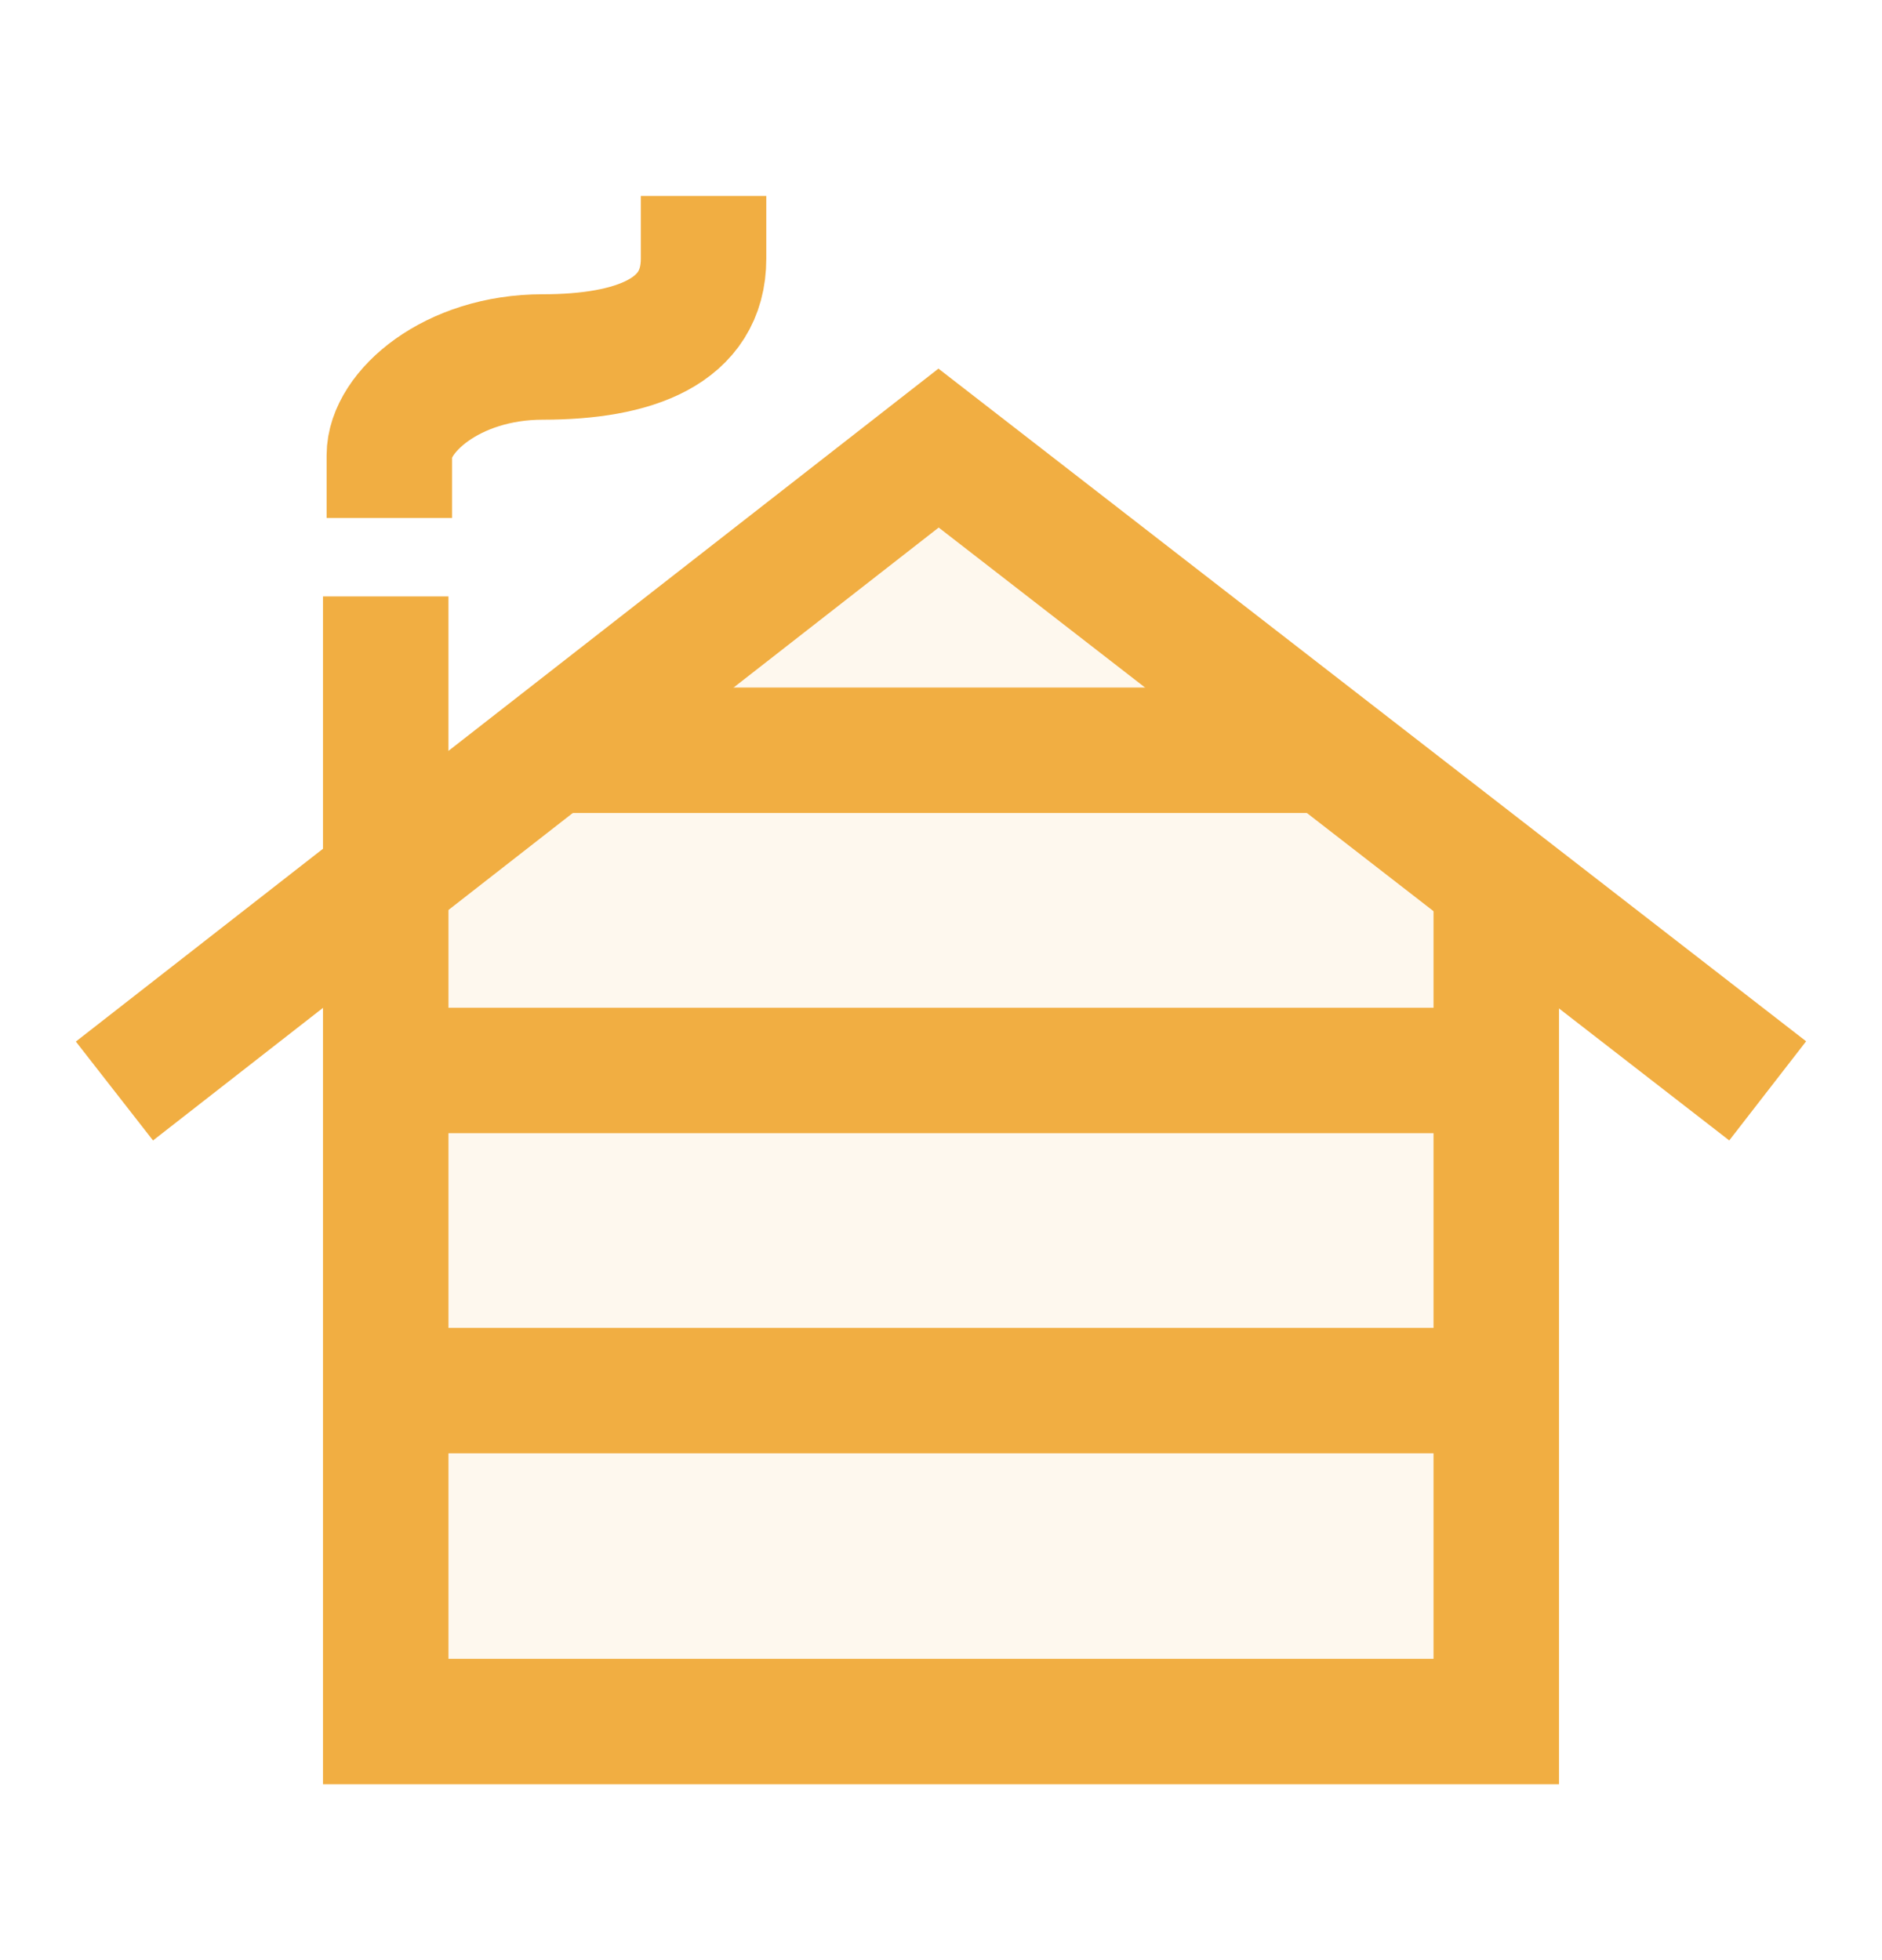 <svg width="24" height="25" viewBox="0 0 24 25" fill="none" xmlns="http://www.w3.org/2000/svg">
<path opacity="0.3" d="M4.934 11.114L12.076 5.899L19.005 11.114V22.049H4.934V11.114Z" fill="#FBE7C7"/>
<path d="M4.965 5.807C4.965 5.256 5.76 4.553 6.922 4.553C8.085 4.553 8.972 4.232 8.972 3.299" stroke="#F1AE42" stroke-width="1.6" stroke-linecap="square"/>
<path d="M2.09 13.423L11.969 5.715L21.91 13.423" stroke="#F1AE42" stroke-width="1.6" stroke-linecap="square"/>
<path d="M4.919 8.407V21.957H19.081V11.741" stroke="#F1AE42" stroke-width="1.6" stroke-linecap="square"/>
<path d="M7.687 9.569H16.099" stroke="#F1AE42" stroke-width="1.6" stroke-linecap="square"/>
<path d="M5.852 13.653H18.76" stroke="#F1AE42" stroke-width="1.6" stroke-linecap="square"/>
<path d="M5.852 17.736H18.76" stroke="#F1AE42" stroke-width="1.6" stroke-linecap="square"/>
</svg>
